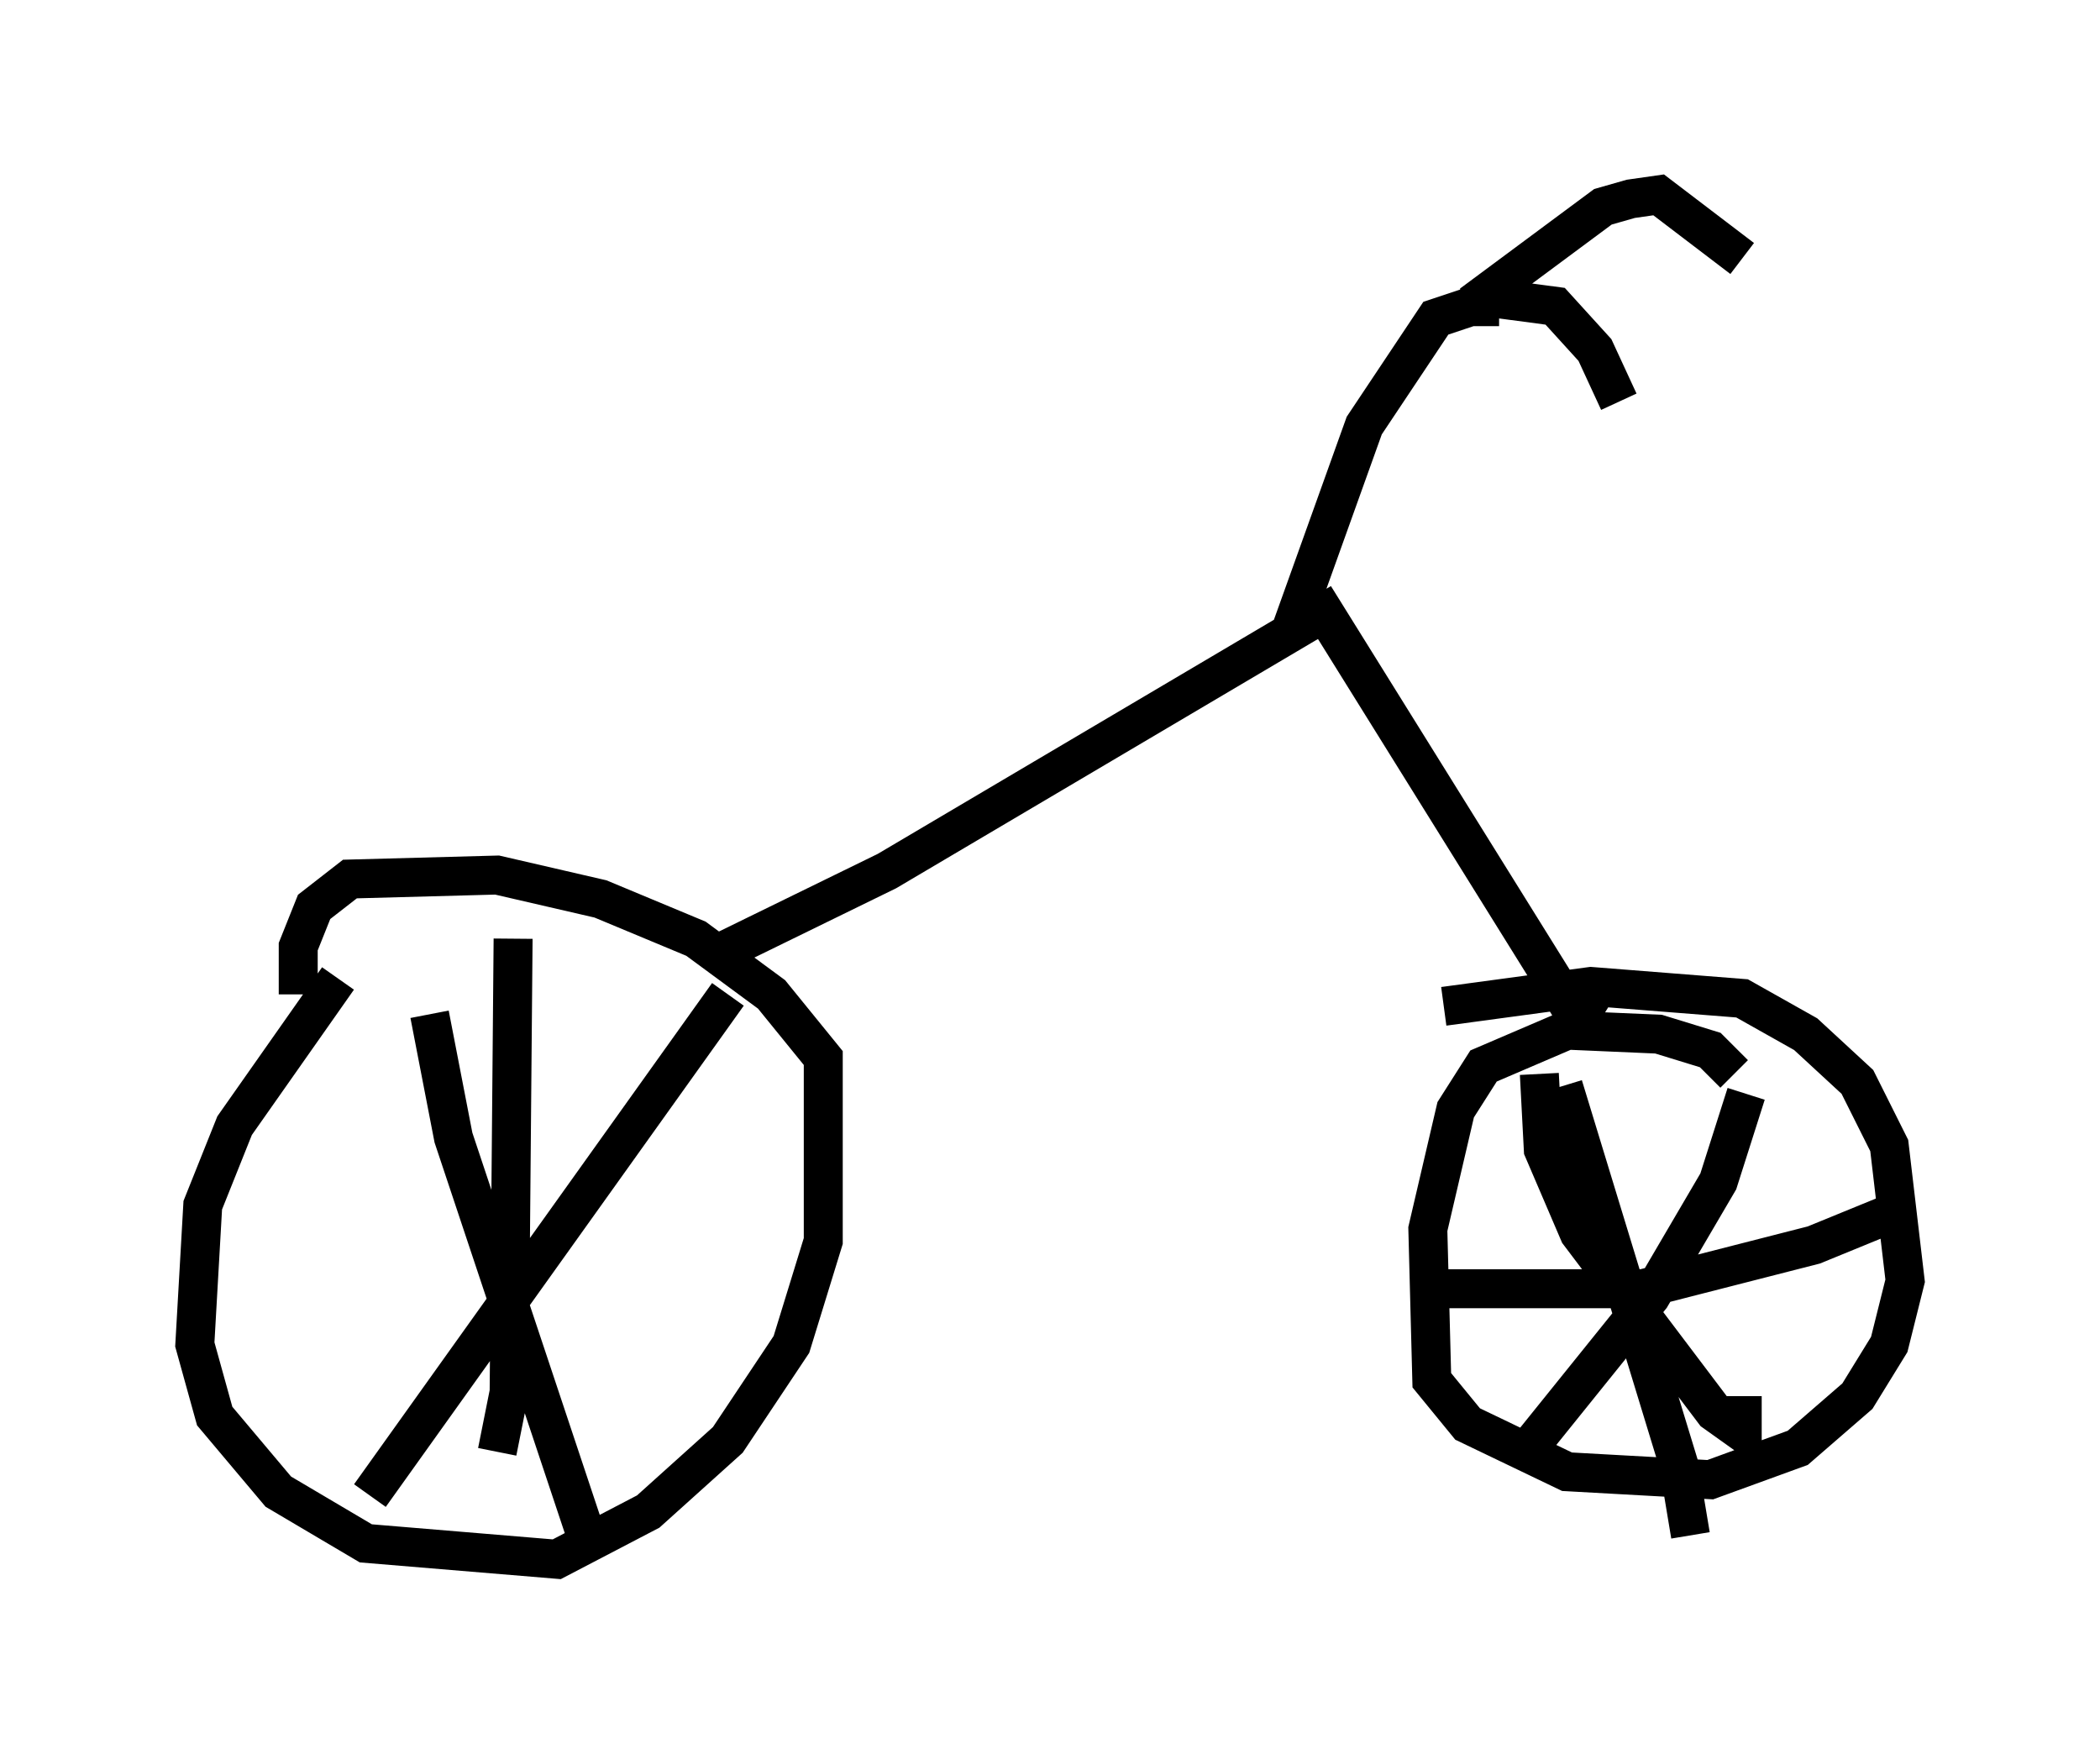 <?xml version="1.0" encoding="utf-8" ?>
<svg baseProfile="full" height="45.015" version="1.1" width="53.896" xmlns="http://www.w3.org/2000/svg" xmlns:ev="http://www.w3.org/2001/xml-events" xmlns:xlink="http://www.w3.org/1999/xlink"><defs /><rect fill="white" height="45.015" width="53.896" x="0" y="0" /><path d="M10.921, 23.886 m-2.246, 1.225 l-2.654, 3.777 -0.817, 2.042 l-0.204, 3.573 0.51, 1.838 l1.633, 1.94 2.246, 1.327 l4.9, 0.408 2.348, -1.225 l2.042, -1.838 1.633, -2.45 l0.817, -2.654 0.0, -4.696 l-1.327, -1.633 -1.94, -1.429 l-2.45, -1.021 -2.654, -0.613 l-3.777, 0.102 -0.919, 0.715 l-0.408, 1.021 0.0, 1.225 m10.515, -0.919 l4.594, -2.246 11.229, -6.635 l6.227, 10.004 0.817, 0.51 m3.471, 1.327 l-0.613, -0.613 -1.327, -0.408 l-2.348, -0.102 -2.144, 0.919 l-0.715, 1.123 -0.715, 3.063 l0.102, 3.879 0.919, 1.123 l2.552, 1.225 3.675, 0.204 l2.246, -0.817 1.531, -1.327 l0.817, -1.327 0.408, -1.633 l-0.408, -3.471 -0.817, -1.633 l-1.327, -1.225 -1.633, -0.919 l-3.879, -0.306 -3.777, 0.51 m-3.981, -9.494 l1.94, -5.41 1.838, -2.756 l1.531, -0.51 1.531, 0.204 l1.021, 1.123 0.613, 1.327 m-3.573, -1.94 l0.0, -0.715 3.165, -2.348 l0.715, -0.204 0.715, -0.102 l2.144, 1.633 m0.102, 21.438 l-0.715, 2.246 -1.735, 2.96 l-2.96, 3.675 m0.102, -9.392 l0.102, 1.94 0.919, 2.144 l3.471, 4.594 0.715, 0.51 l0.0, -0.919 m-4.594, -7.963 l2.96, 9.698 0.306, 1.838 m-7.146, -6.329 l5.921, 0.0 4.39, -1.123 l2.246, -0.919 m-30.115, -5.513 l-9.188, 12.863 m1.531, -12.352 l0.613, 3.165 3.369, 10.106 m-1.838, -15.211 l-0.102, 11.638 -0.306, 1.531 " fill="none" stroke="black" stroke-width="1" /></svg>